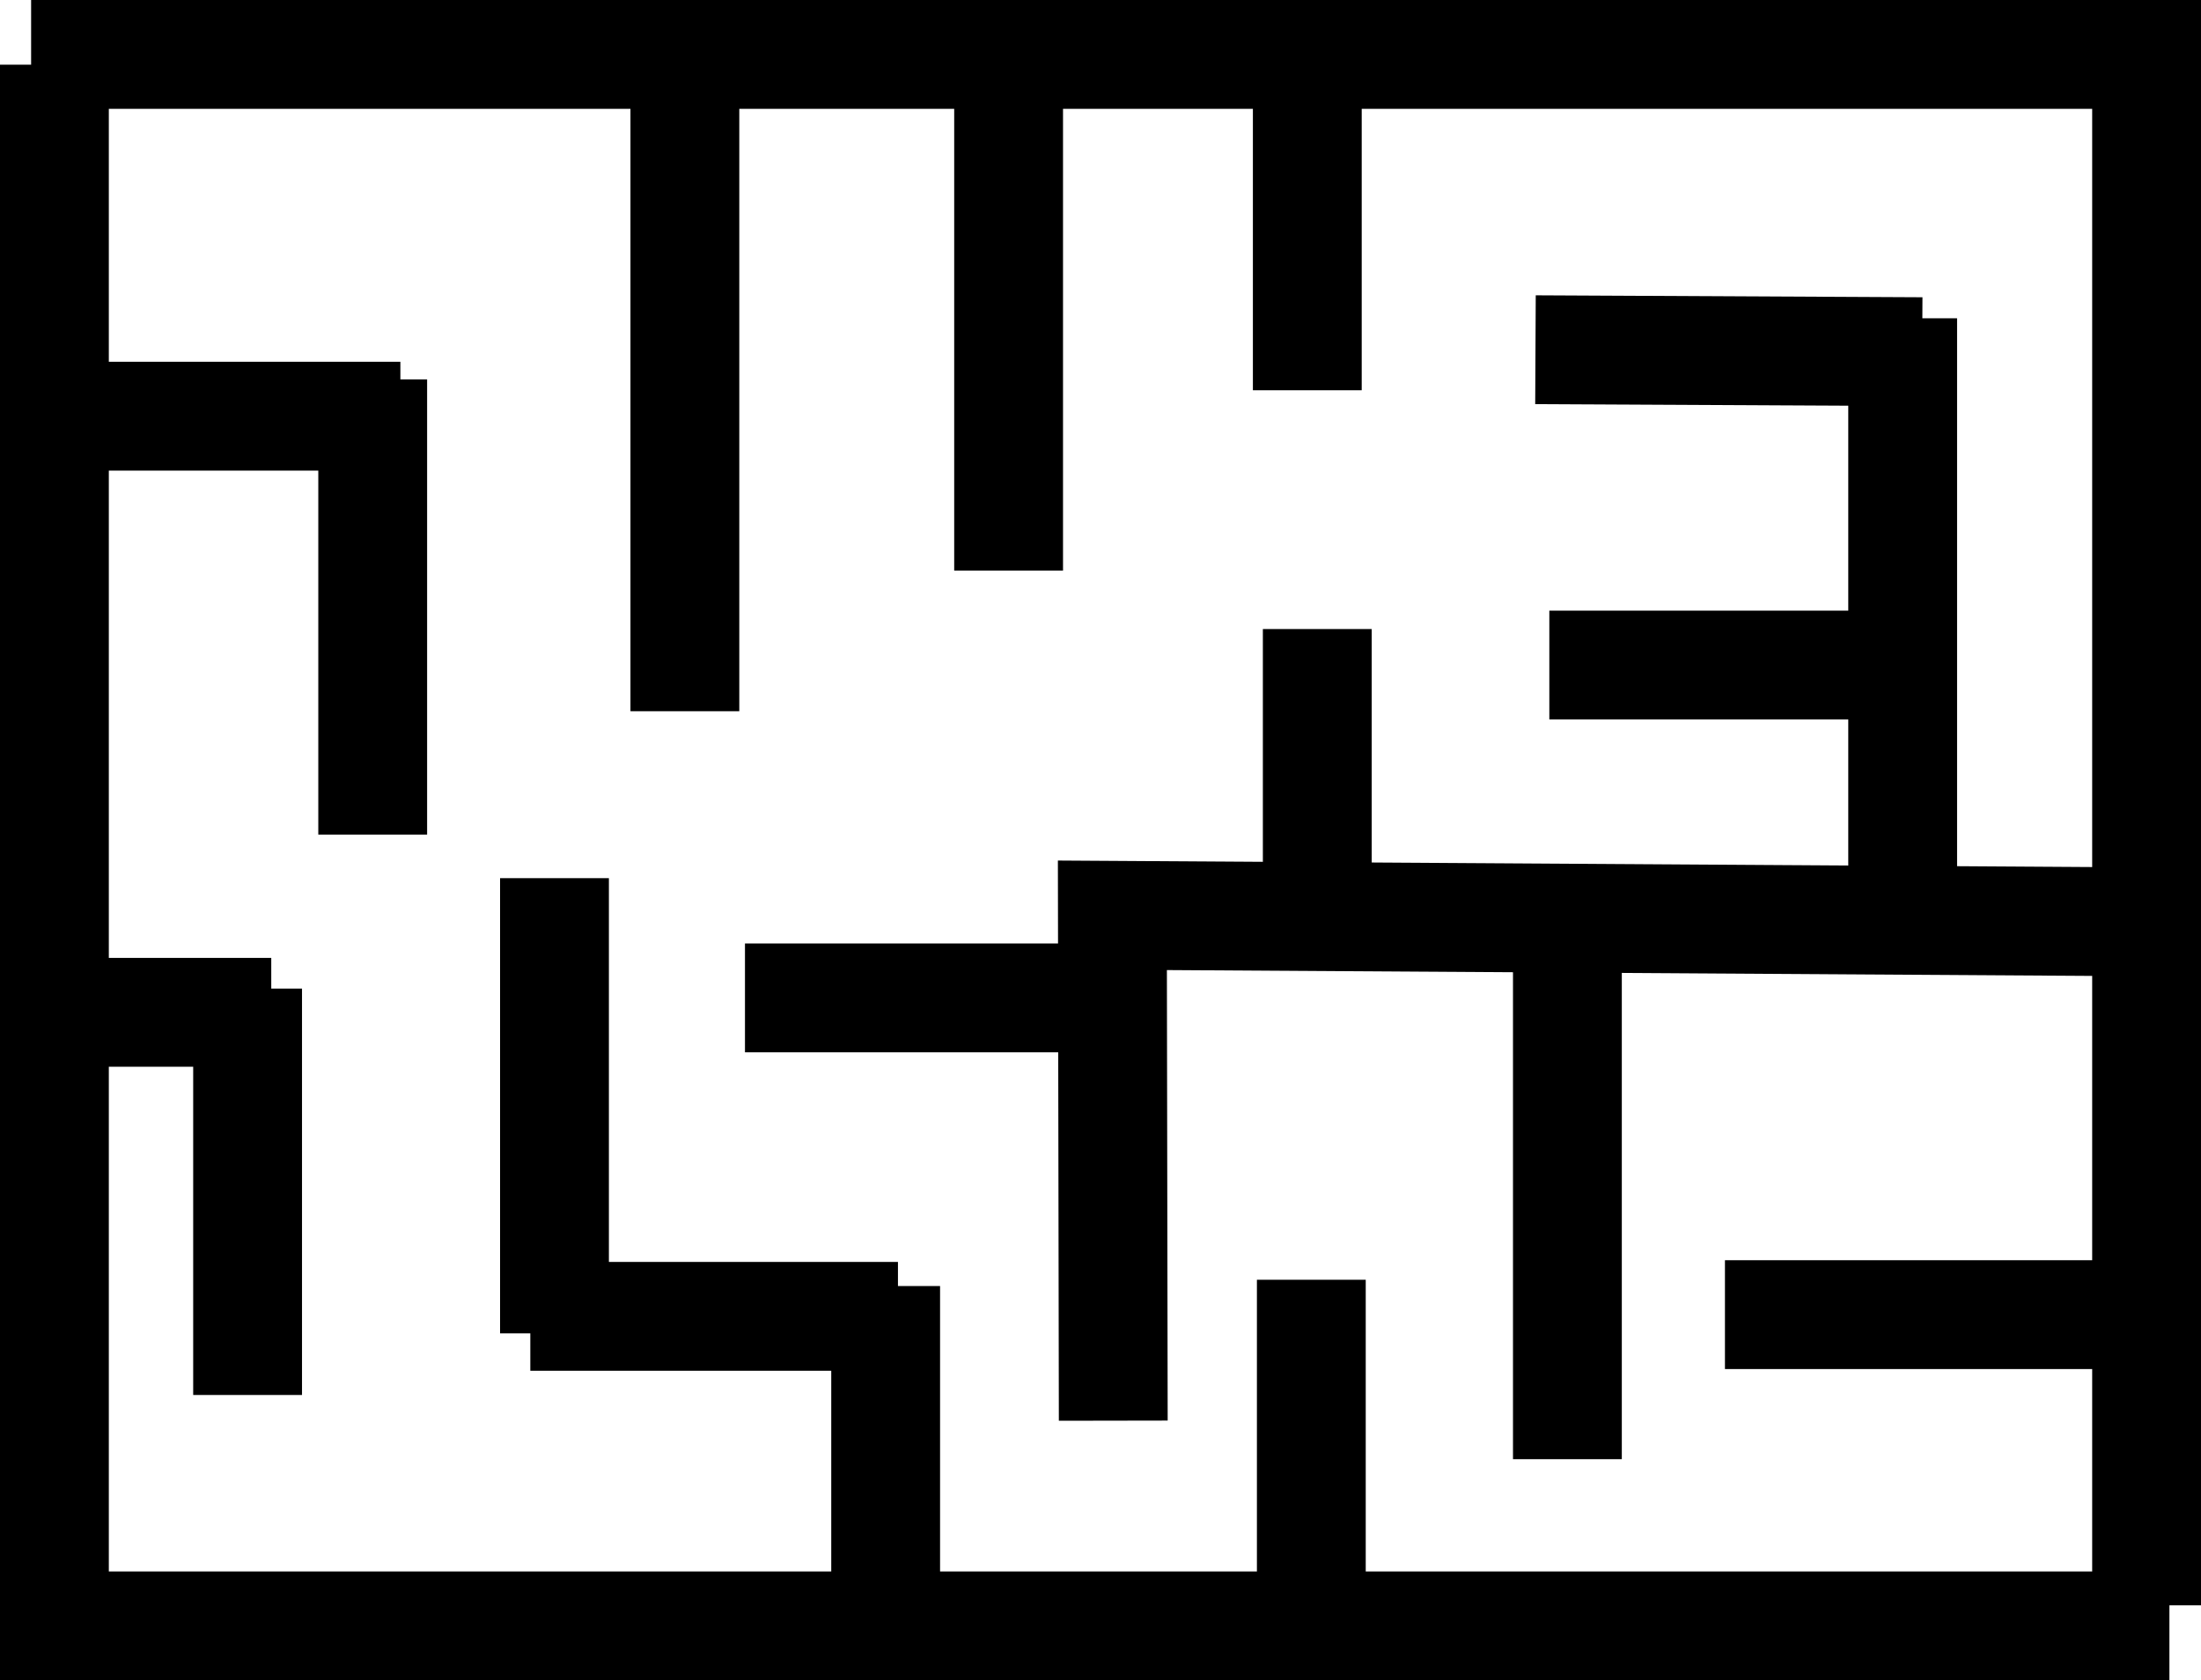 <svg version="1.1" xmlns="http://www.w3.org/2000/svg" xmlns:xlink="http://www.w3.org/1999/xlink" width="505.657" height="385.984" viewBox="0,0,505.657,385.984"><g transform="translate(13.643,12.977)"><g data-paper-data="{&quot;isPaintingLayer&quot;:true}" fill="none" fill-rule="nonzero" stroke="#000000" stroke-width="25" stroke-linecap="butt" stroke-linejoin="miter" stroke-miterlimit="10" stroke-dasharray="" stroke-dashoffset="0" style="mix-blend-mode: normal"><path d="M484.758,360.506h-485.901v-358.624"/><path d="M-1.143,219.566h49.818"/><path d="M189.828,282.443v74.788"/><path d="M-6.495,-0.477h486.009v356.263"/><path d="M286.697,76.67v-74.788"/><path d="M143.701,150.4v-148.518"/><path d="M382.646,289.012h96.869"/><path d="M342.299,139.795h78.883"/><path d="M287.62,280.999v74.788"/><path d="M242.118,313.366l-0.201,-116.085l236.985,1.496"/><path d="M346.451,322.217v-125.801"/><path d="M423.477,60.136v136.42"/><path d="M339.117,67.362l88.844,0.446"/><path d="M288.987,192.429v-60.906"/><path d="M218.074,-4.164v122.26"/><path d="M157.506,216.252h84.459"/><path d="M192.652,289.405h-84.459"/><path d="M43.24,214.115v93.353"/><path d="M78.338,82.626h-77.124"/><path d="M71.982,74.174v104.563"/><path d="M113.744,188.748v104.563"/></g></g></svg>